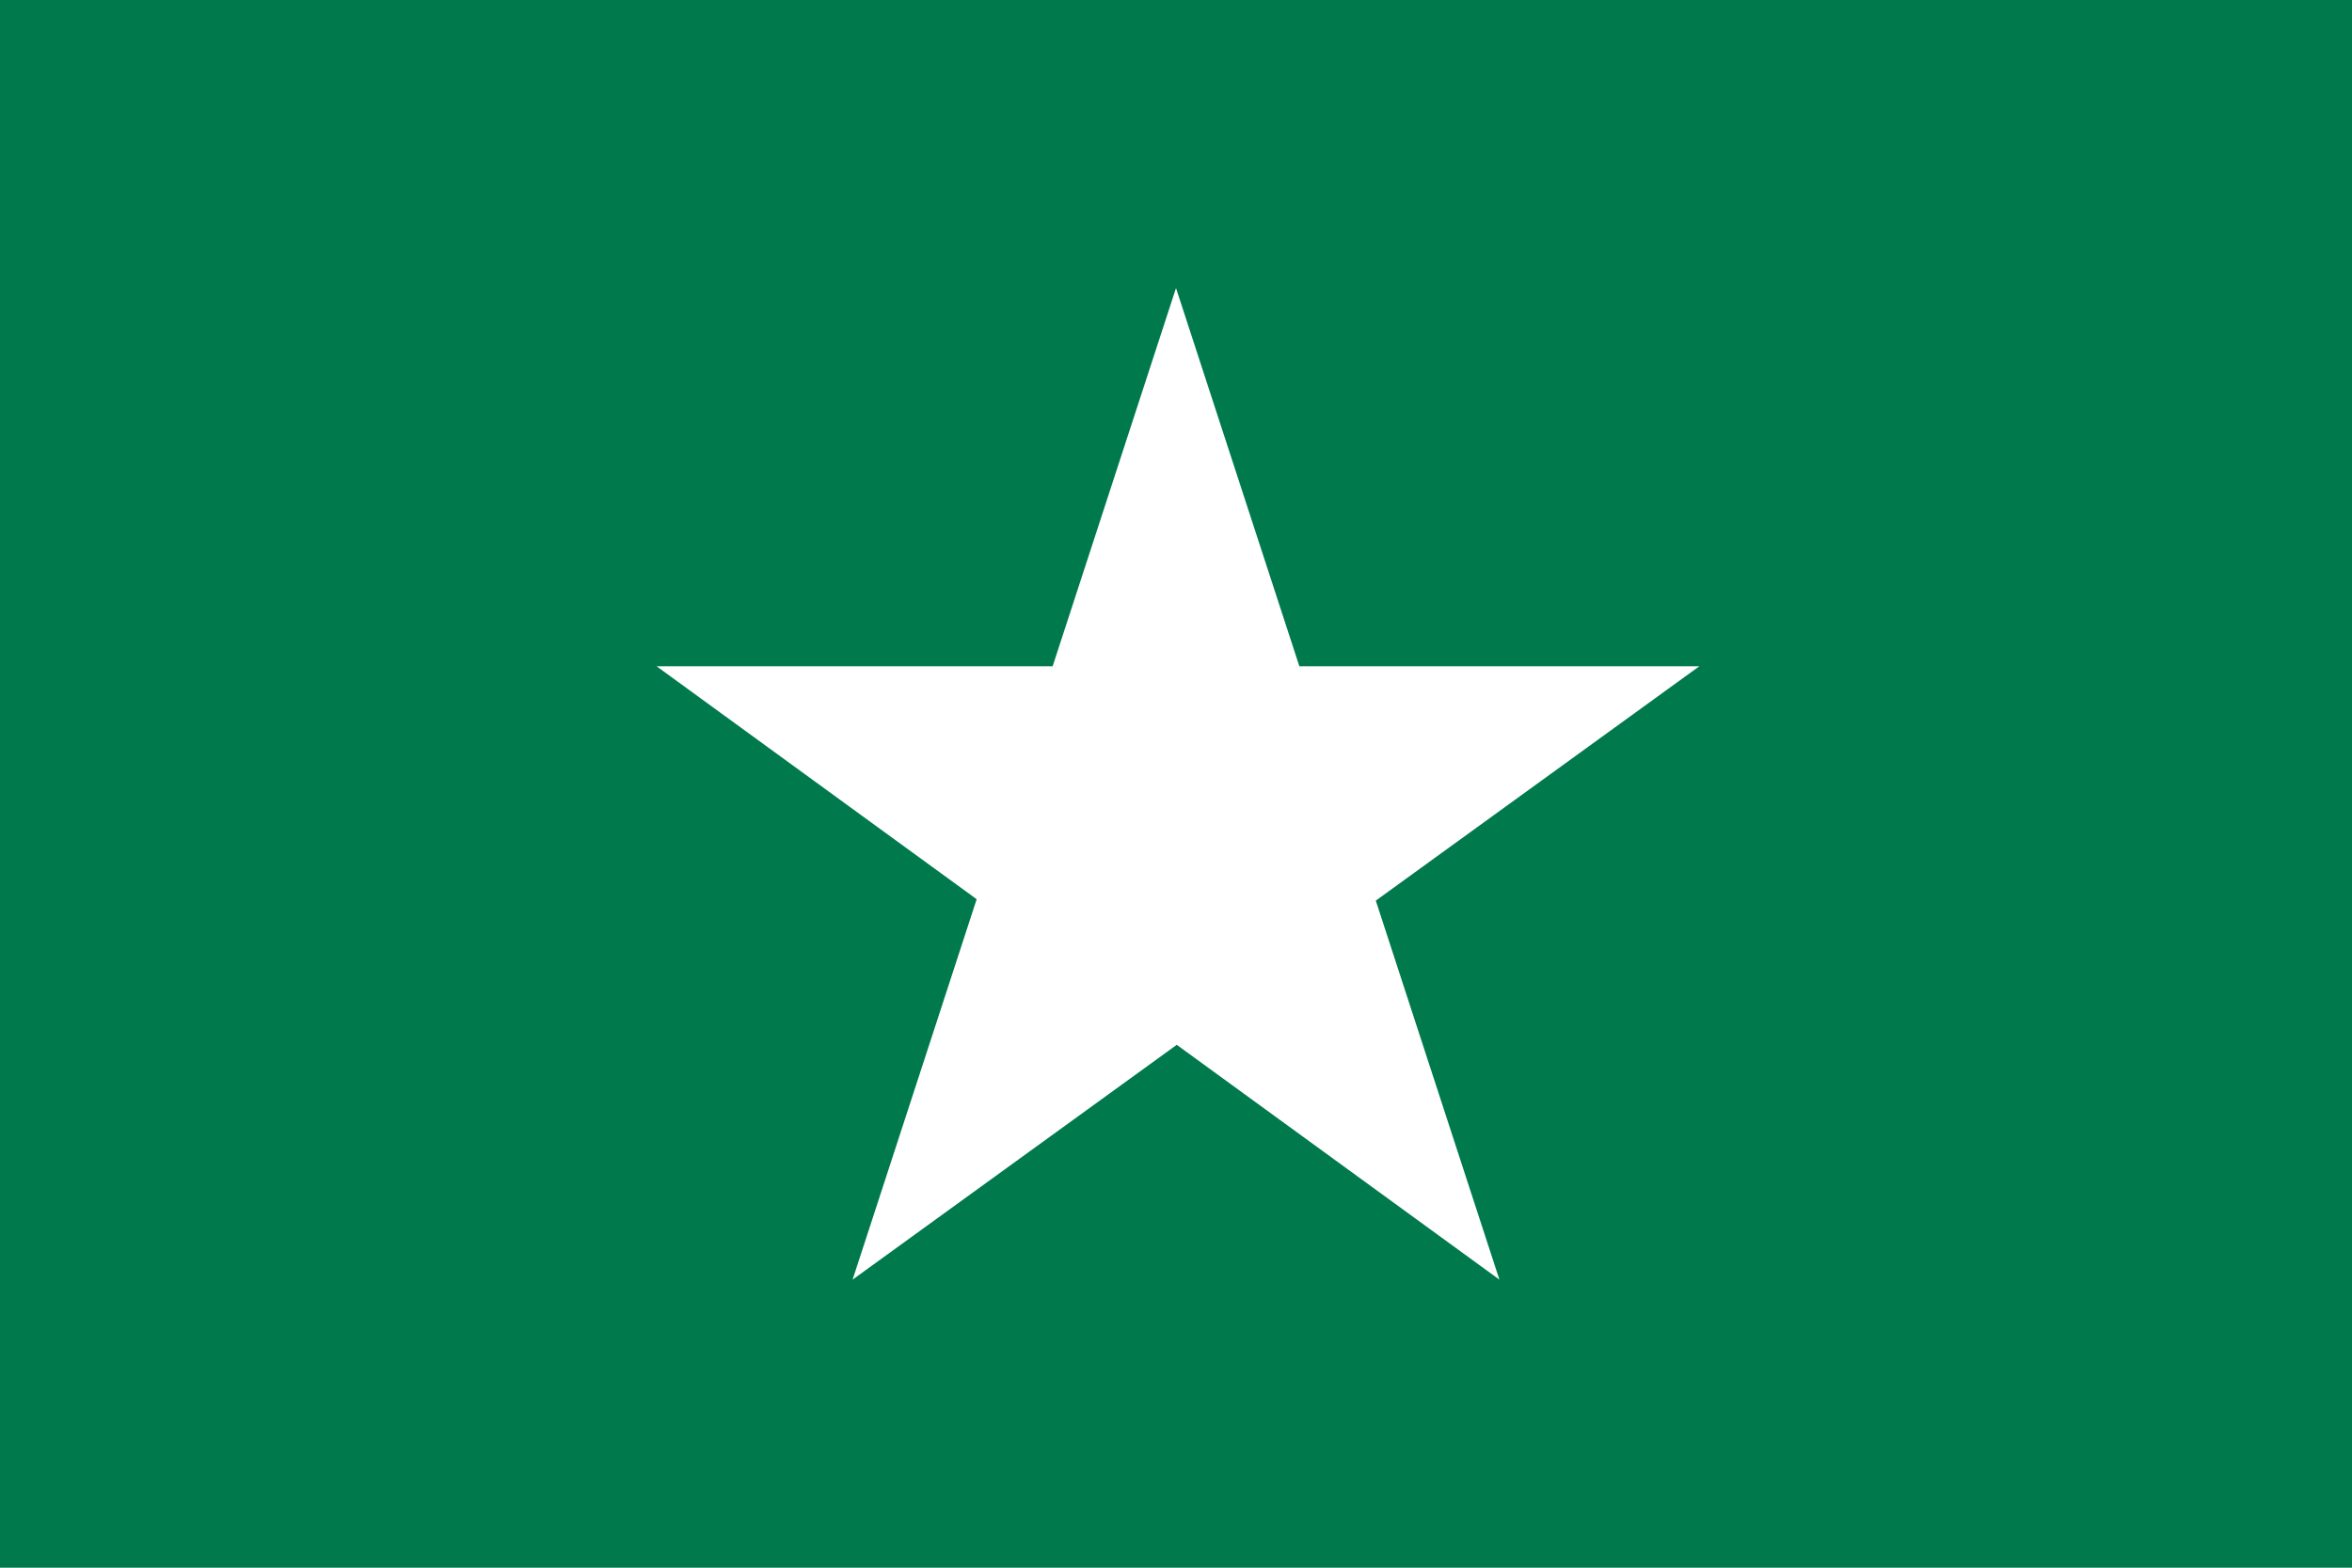 <?xml version="1.0" encoding="UTF-8"?>
<svg xmlns="http://www.w3.org/2000/svg" width="1200" height="800">
<path fill="#007A4D" d="m0,0h1200v800H0"/>
<path fill="#FFF" d="m435,653 165-506 165,506-430-313h532"/>
</svg>